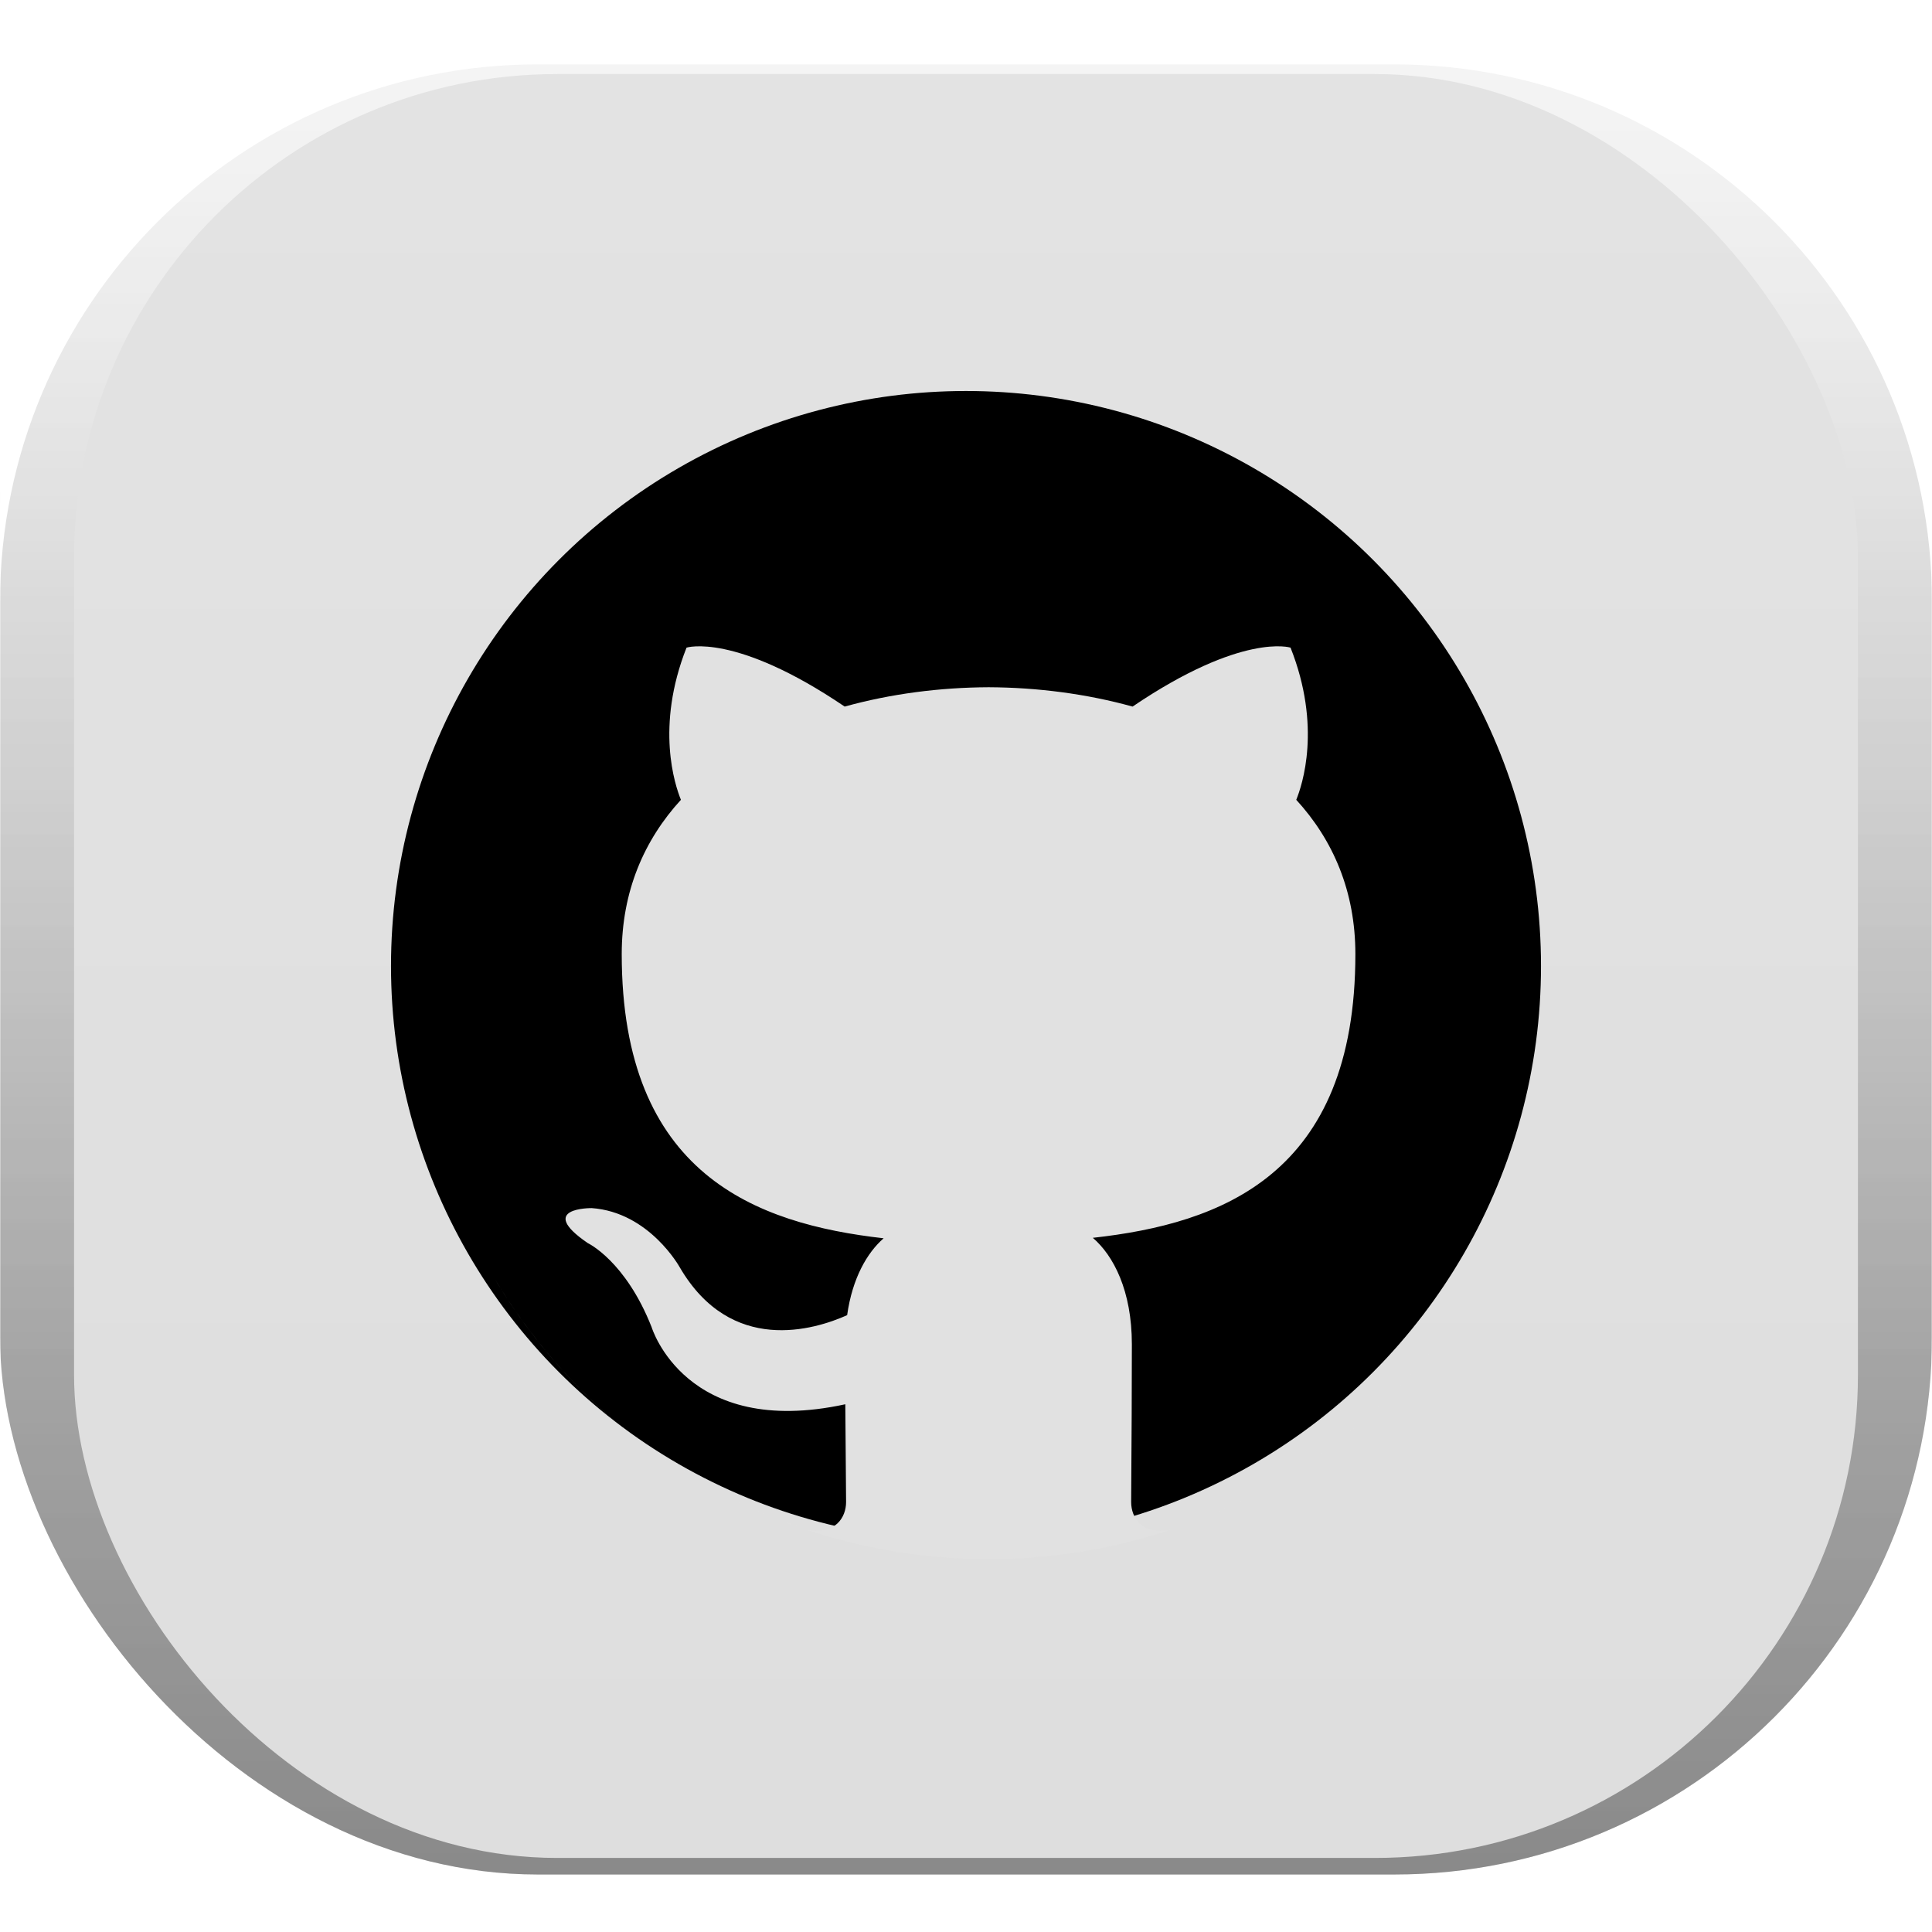 <svg width="840" height="840" viewBox="0 0 840 840" fill="none" xmlns="http://www.w3.org/2000/svg">
<g clip-path="url(#clip0_25_120)">
<rect width="840" height="840" rx="210" fill="white"/>
<mask id="mask0_25_120" style="mask-type:alpha" maskUnits="userSpaceOnUse" x="0" y="0" width="840" height="840">
<rect width="840" height="840" rx="233.8" fill="white"/>
</mask>
<g mask="url(#mask0_25_120)">
<g filter="url(#filter0_i_25_120)">
<rect width="840" height="840" rx="233.8" fill="url(#paint0_linear_25_120)"/>
<rect width="840" height="840" rx="233.8" fill="url(#paint1_linear_25_120)" fill-opacity="0.6" style="mix-blend-mode:multiply"/>
</g>
<rect x="-0.106" y="0.392" width="840" height="840" rx="233.8" fill="url(#paint2_linear_25_120)" fill-opacity="0.9"/>
<g style="mix-blend-mode:screen" filter="url(#filter1_f_25_120)">
<path fill-rule="evenodd" clip-rule="evenodd" d="M233.8 -14C104.676 -14 0 90.676 0 219.8V261.8C0 132.676 104.676 28 233.8 28H606.2C735.324 28 840 132.676 840 261.8V219.8C840 90.676 735.324 -14 606.2 -14H233.8Z" fill="white"/>
</g>
<g filter="url(#filter2_f_25_120)">
<rect x="32.2" y="32.2" width="775.6" height="775.6" rx="210" fill="url(#paint3_linear_25_120)"/>
</g>
</g>
<circle cx="420" cy="420" r="250" fill="black"/>
<path d="M215 555.831C245.433 606.815 293.506 646.051 350.797 665.124C363.305 667.411 367.863 659.691 367.863 653.061C367.863 650.316 367.817 645.466 367.755 638.976C367.684 631.459 367.591 621.742 367.525 610.549C297.987 625.651 283.315 577.03 283.315 577.03C271.942 548.162 255.551 540.473 255.551 540.473C232.853 524.957 257.27 525.264 257.27 525.264C282.363 527.044 295.562 551.032 295.562 551.032C317.861 589.231 354.081 578.197 368.323 571.812C370.595 555.652 377.041 544.632 384.193 538.386C328.681 532.078 270.316 510.623 270.316 414.825C270.316 387.537 280.061 365.222 296.053 347.742C293.475 341.418 284.895 316.003 298.493 281.579C298.493 281.579 319.488 274.857 367.249 307.209C387.185 301.669 408.579 298.891 429.835 298.799C451.061 298.891 472.455 301.669 492.422 307.209C540.152 274.857 561.101 281.579 561.101 281.579C574.745 316.003 566.166 341.418 563.587 347.742C579.61 365.222 589.294 387.537 589.294 414.825C589.294 510.868 530.836 532.001 475.141 538.186C484.119 545.906 492.115 561.161 492.115 584.489C492.115 606.834 491.978 626.295 491.887 639.187C491.842 645.573 491.808 650.346 491.808 653.061C491.808 659.752 496.305 667.533 508.997 665.093C554.636 649.859 594.42 621.836 624.085 585.273C578.249 641.779 508.256 677.893 429.828 677.893C338.511 677.893 258.629 628.933 215 555.831Z" fill="#E1E1E1"/>
</g>
<defs>
<filter id="filter0_i_25_120" x="0" y="-21" width="840" height="861" filterUnits="userSpaceOnUse" color-interpolation-filters="sRGB">
<feFlood flood-opacity="0" result="BackgroundImageFix"/>
<feBlend mode="normal" in="SourceGraphic" in2="BackgroundImageFix" result="shape"/>
<feColorMatrix in="SourceAlpha" type="matrix" values="0 0 0 0 0 0 0 0 0 0 0 0 0 0 0 0 0 0 127 0" result="hardAlpha"/>
<feOffset dy="-25"/>
<feGaussianBlur stdDeviation="10.5"/>
<feComposite in2="hardAlpha" operator="arithmetic" k2="-1" k3="1"/>
<feColorMatrix type="matrix" values="0 0 0 0 0 0 0 0 0 0 0 0 0 0 0 0 0 0 0.092 0"/>
<feBlend mode="normal" in2="shape" result="effect1_innerShadow_25_120"/>
</filter>
<filter id="filter1_f_25_120" x="-72.306" y="-86.306" width="984.613" height="420.412" filterUnits="userSpaceOnUse" color-interpolation-filters="sRGB">
<feFlood flood-opacity="0" result="BackgroundImageFix"/>
<feBlend mode="normal" in="SourceGraphic" in2="BackgroundImageFix" result="shape"/>
<feGaussianBlur stdDeviation="36.153" result="effect1_foregroundBlur_25_120"/>
</filter>
<filter id="filter2_f_25_120" x="-10.82" y="-10.82" width="861.639" height="861.64" filterUnits="userSpaceOnUse" color-interpolation-filters="sRGB">
<feFlood flood-opacity="0" result="BackgroundImageFix"/>
<feBlend mode="normal" in="SourceGraphic" in2="BackgroundImageFix" result="shape"/>
<feGaussianBlur stdDeviation="21.51" result="effect1_foregroundBlur_25_120"/>
</filter>
<linearGradient id="paint0_linear_25_120" x1="-0.005" y1="0" x2="-0.005" y2="840.011" gradientUnits="userSpaceOnUse">
<stop stop-color="#F1F1F1"/>
<stop offset="1" stop-color="#C3C3C3"/>
</linearGradient>
<linearGradient id="paint1_linear_25_120" x1="51.679" y1="103.357" x2="51.679" y2="840" gradientUnits="userSpaceOnUse">
<stop stop-opacity="0.01"/>
<stop offset="1" stop-opacity="0.5"/>
</linearGradient>
<linearGradient id="paint2_linear_25_120" x1="120.398" y1="0.392" x2="120.398" y2="599.383" gradientUnits="userSpaceOnUse">
<stop stop-color="white" stop-opacity="0.464"/>
<stop offset="1" stop-color="white" stop-opacity="0.01"/>
</linearGradient>
<linearGradient id="paint3_linear_25_120" x1="32.195" y1="32.2" x2="32.195" y2="807.81" gradientUnits="userSpaceOnUse">
<stop stop-color="#E3E3E3"/>
<stop offset="1" stop-color="#DEDEDE"/>
</linearGradient>
<clipPath id="clip0_25_120">
<rect width="840" height="840" rx="210" fill="white"/>
</clipPath>
</defs>
</svg>
